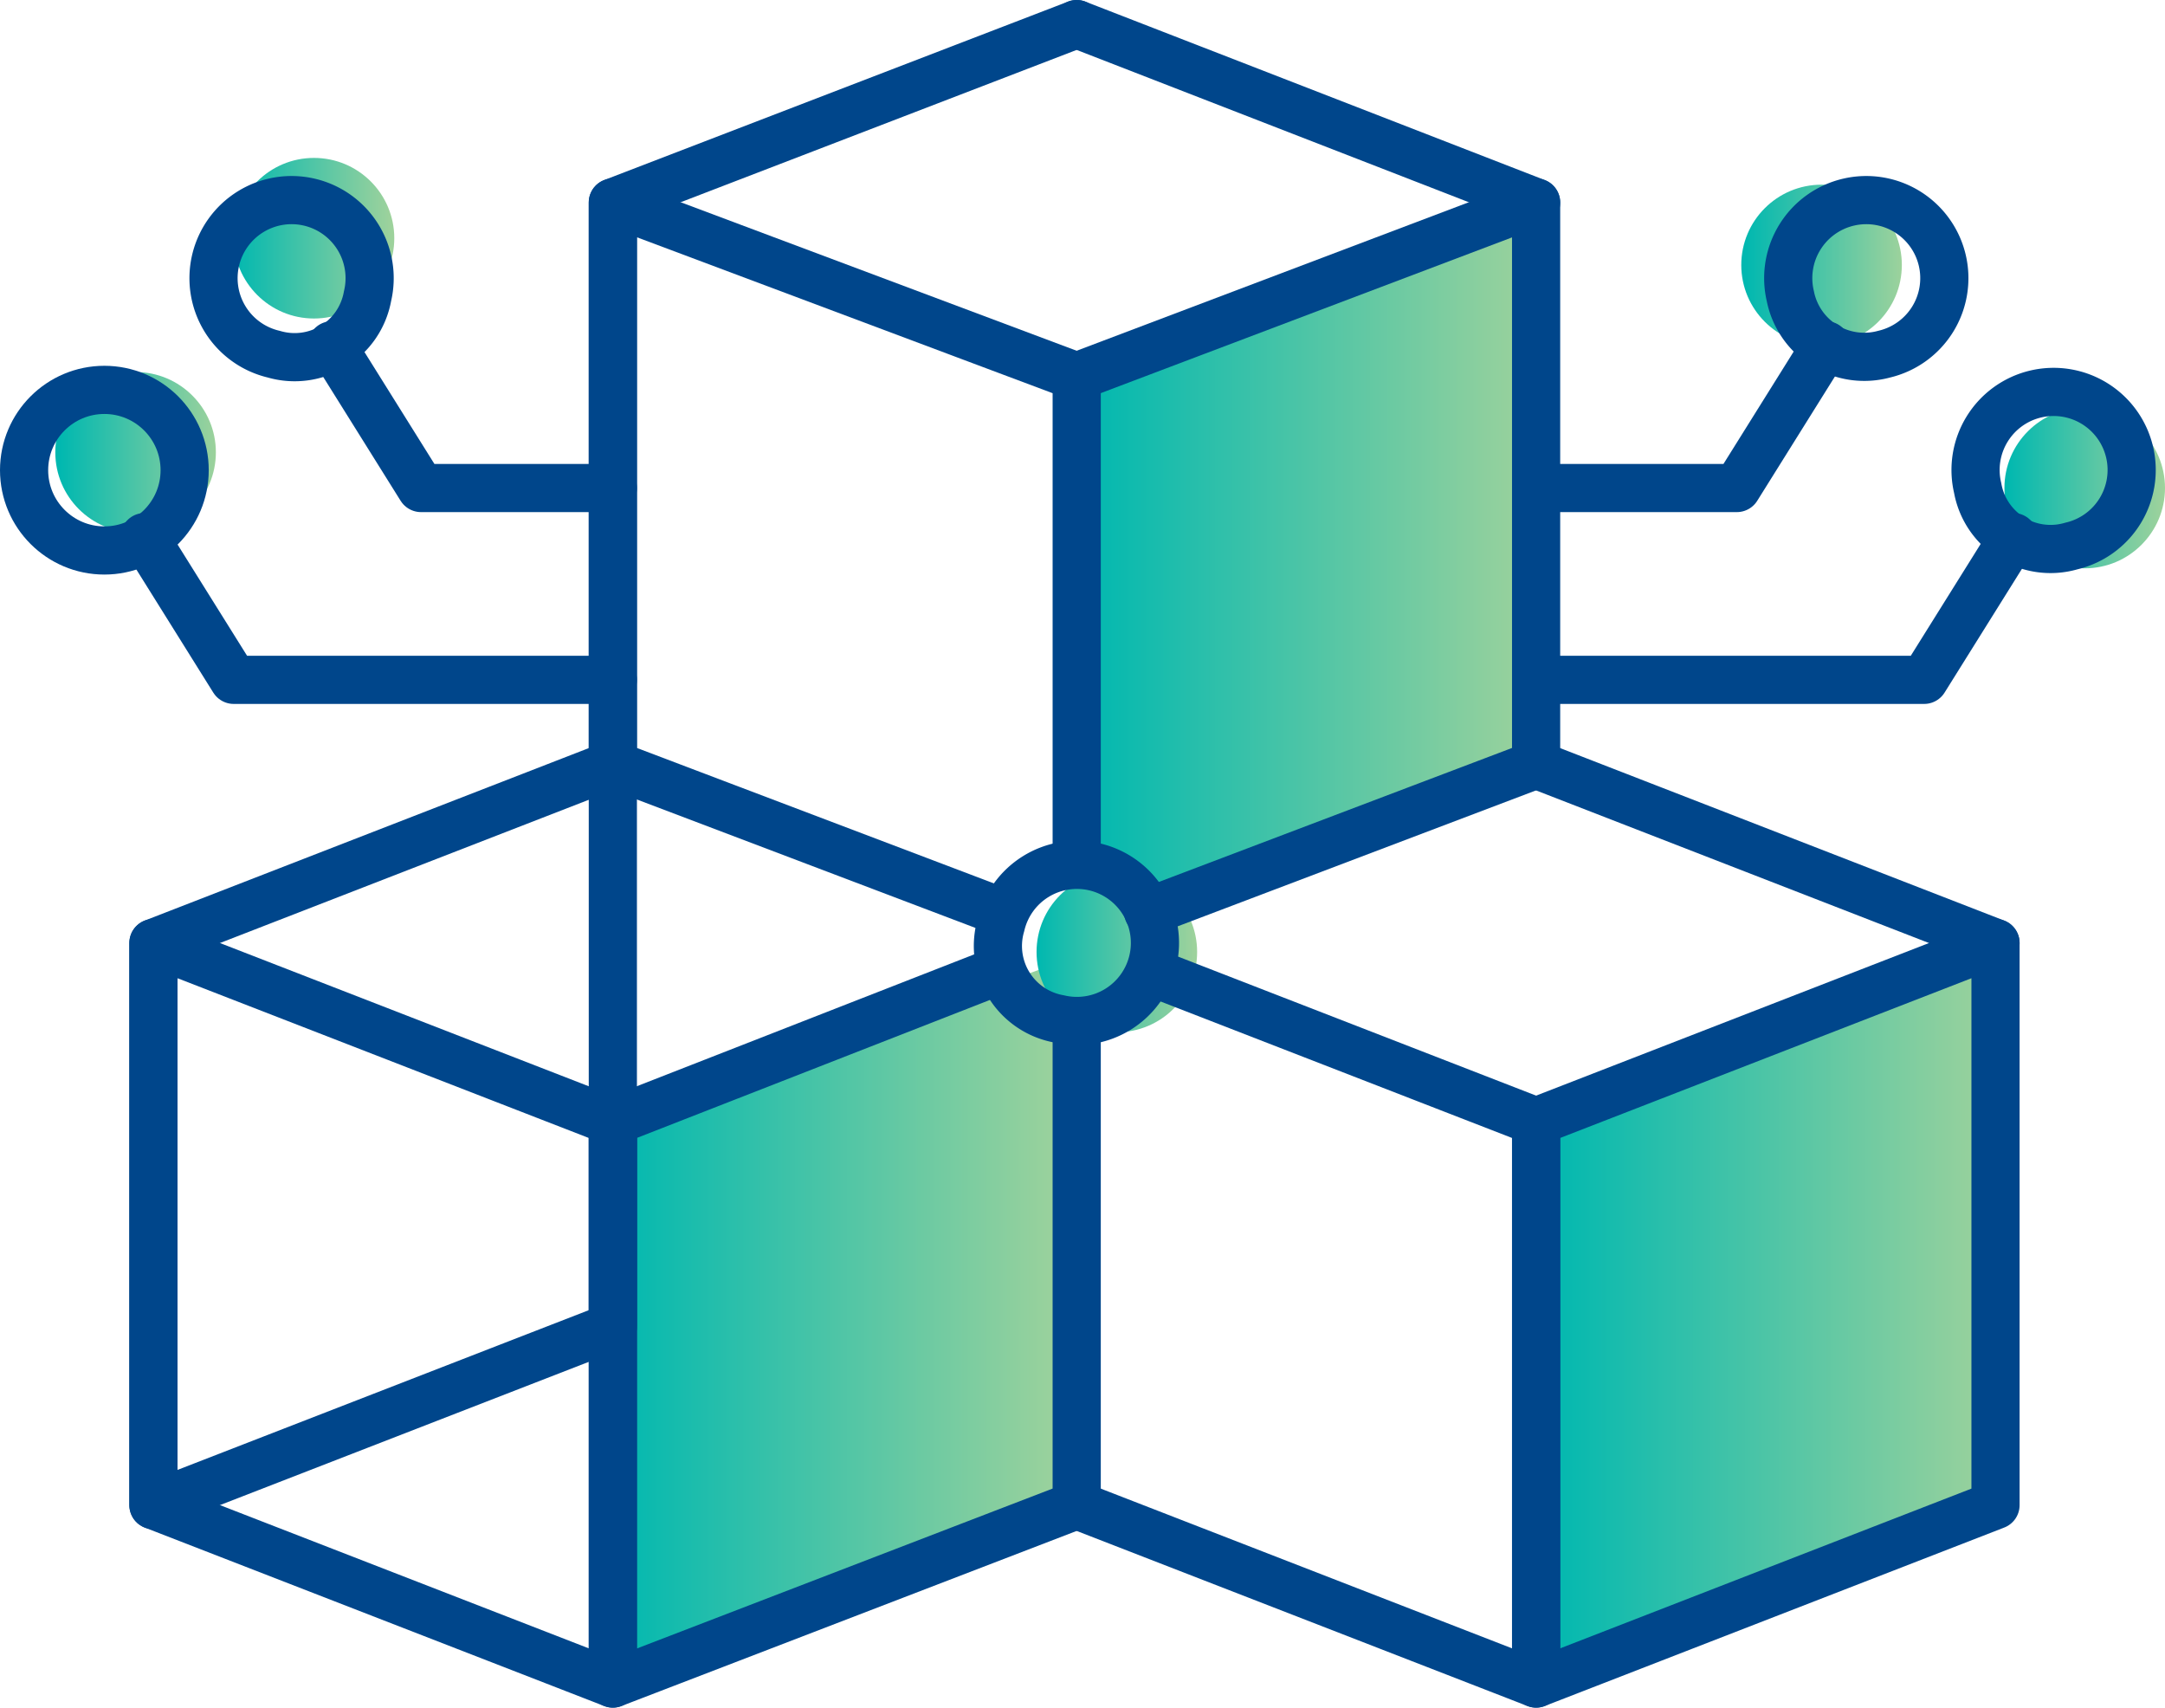 <?xml version="1.0" encoding="UTF-8"?> <svg xmlns="http://www.w3.org/2000/svg" xmlns:xlink="http://www.w3.org/1999/xlink" width="48.54" height="38.28" viewBox="0 0 48.54 38.28"><defs><style>.cls-1{fill:url(#linear-gradient);}.cls-2{fill:url(#linear-gradient-2);}.cls-3{fill:url(#linear-gradient-3);}.cls-4{fill:url(#linear-gradient-4);}.cls-5{fill:url(#linear-gradient-5);}.cls-6{fill:url(#linear-gradient-6);}.cls-7{fill:url(#linear-gradient-7);}.cls-8{fill:url(#linear-gradient-8);}.cls-9{fill:none;stroke:#00468b;stroke-linecap:round;stroke-linejoin:round;stroke-width:1.08px;}</style><linearGradient id="linear-gradient" x1="24.33" y1="28.09" x2="34.4" y2="28.09" gradientTransform="matrix(1, 0, 0, -1, 0, 40.68)" gradientUnits="userSpaceOnUse"><stop offset="0" stop-color="#00b8b0"></stop><stop offset="1" stop-color="#9dd29c"></stop></linearGradient><linearGradient id="linear-gradient-2" x1="34.66" y1="10.99" x2="44.73" y2="10.99" xlink:href="#linear-gradient"></linearGradient><linearGradient id="linear-gradient-3" x1="13.75" y1="11.09" x2="23.83" y2="11.09" xlink:href="#linear-gradient"></linearGradient><linearGradient id="linear-gradient-4" x1="1.33" y1="30.54" x2="4.86" y2="30.54" xlink:href="#linear-gradient"></linearGradient><linearGradient id="linear-gradient-5" x1="5.23" y1="35.34" x2="8.76" y2="35.34" xlink:href="#linear-gradient"></linearGradient><linearGradient id="linear-gradient-6" x1="44.98" y1="29.74" x2="48.51" y2="29.74" xlink:href="#linear-gradient"></linearGradient><linearGradient id="linear-gradient-7" x1="23.26" y1="19.34" x2="26.79" y2="19.34" xlink:href="#linear-gradient"></linearGradient><linearGradient id="linear-gradient-8" x1="39.12" y1="34.74" x2="42.65" y2="34.74" xlink:href="#linear-gradient"></linearGradient></defs><title>Connect-Cause-Migration-Deployment</title><g id="Layer_2" data-name="Layer 2"><g id="Layer_1-2" data-name="Layer 1"><polygon class="cls-1" points="34.44 16.64 24.54 20.64 24.34 8.24 34.44 4.54 34.44 16.64"></polygon><polygon class="cls-2" points="44.74 33.74 34.94 37.74 34.64 25.44 44.74 21.64 44.74 33.74"></polygon><polygon class="cls-3" points="23.84 33.64 14.04 37.64 13.74 25.24 23.84 21.54 23.84 33.64"></polygon><circle class="cls-4" cx="3.04" cy="10.14" r="1.8"></circle><circle class="cls-5" cx="7.04" cy="5.34" r="1.8"></circle><circle class="cls-6" cx="46.74" cy="10.94" r="1.8"></circle><circle class="cls-7" cx="25.04" cy="21.34" r="1.8"></circle><circle class="cls-8" cx="40.84" cy="5.94" r="1.8"></circle><circle class="cls-9" cx="2.34" cy="10.54" r="1.8"></circle><polyline class="cls-9" points="13.74 15.24 5.24 15.24 3.24 12.04"></polyline><path class="cls-9" d="M8.24,6.64a1.75,1.75,0,1,0-2.1,1.3A1.66,1.66,0,0,0,8.24,6.64Z"></path><path class="cls-9" d="M23.74,22.84a1.75,1.75,0,1,0-1.3-2.1A1.66,1.66,0,0,0,23.74,22.84Z"></path><polyline class="cls-9" points="13.74 10.94 9.44 10.94 7.44 7.74"></polyline><path class="cls-9" d="M44.34,10.94a1.75,1.75,0,1,1,2.1,1.3A1.66,1.66,0,0,1,44.34,10.94Z"></path><polyline class="cls-9" points="34.64 15.24 43.14 15.24 45.14 12.04"></polyline><path class="cls-9" d="M40.14,6.64a1.75,1.75,0,1,1,2.1,1.3A1.69,1.69,0,0,1,40.14,6.64Z"></path><polyline class="cls-9" points="34.64 10.94 38.94 10.94 40.94 7.74"></polyline><polygon class="cls-9" points="13.74 37.74 3.44 33.74 3.44 21.14 13.74 25.14 13.74 37.74"></polygon><polyline class="cls-9" points="22.44 21.74 13.74 25.14 13.74 37.74 24.14 33.74 24.14 22.94"></polyline><polygon class="cls-9" points="3.44 33.74 13.74 29.74 13.74 17.14 3.44 21.14 3.44 33.74"></polygon><polyline class="cls-9" points="22.44 20.44 13.74 17.14 13.74 4.54 24.14 8.44 24.14 19.24"></polyline><line class="cls-9" x1="34.44" y1="4.54" x2="24.14" y2="0.54"></line><polyline class="cls-9" points="34.44 17.14 34.44 4.54 24.14 8.44"></polyline><polyline class="cls-9" points="24.14 0.54 13.74 4.54 13.74 17.14"></polyline><polyline class="cls-9" points="25.94 21.84 34.44 25.14 34.44 37.74 24.14 33.74"></polyline><line class="cls-9" x1="44.74" y1="21.14" x2="34.44" y2="17.14"></line><polygon class="cls-9" points="34.44 37.74 44.74 33.74 44.74 21.14 34.44 25.14 34.44 37.74"></polygon><line class="cls-9" x1="34.44" y1="17.14" x2="25.74" y2="20.44"></line></g></g></svg> 